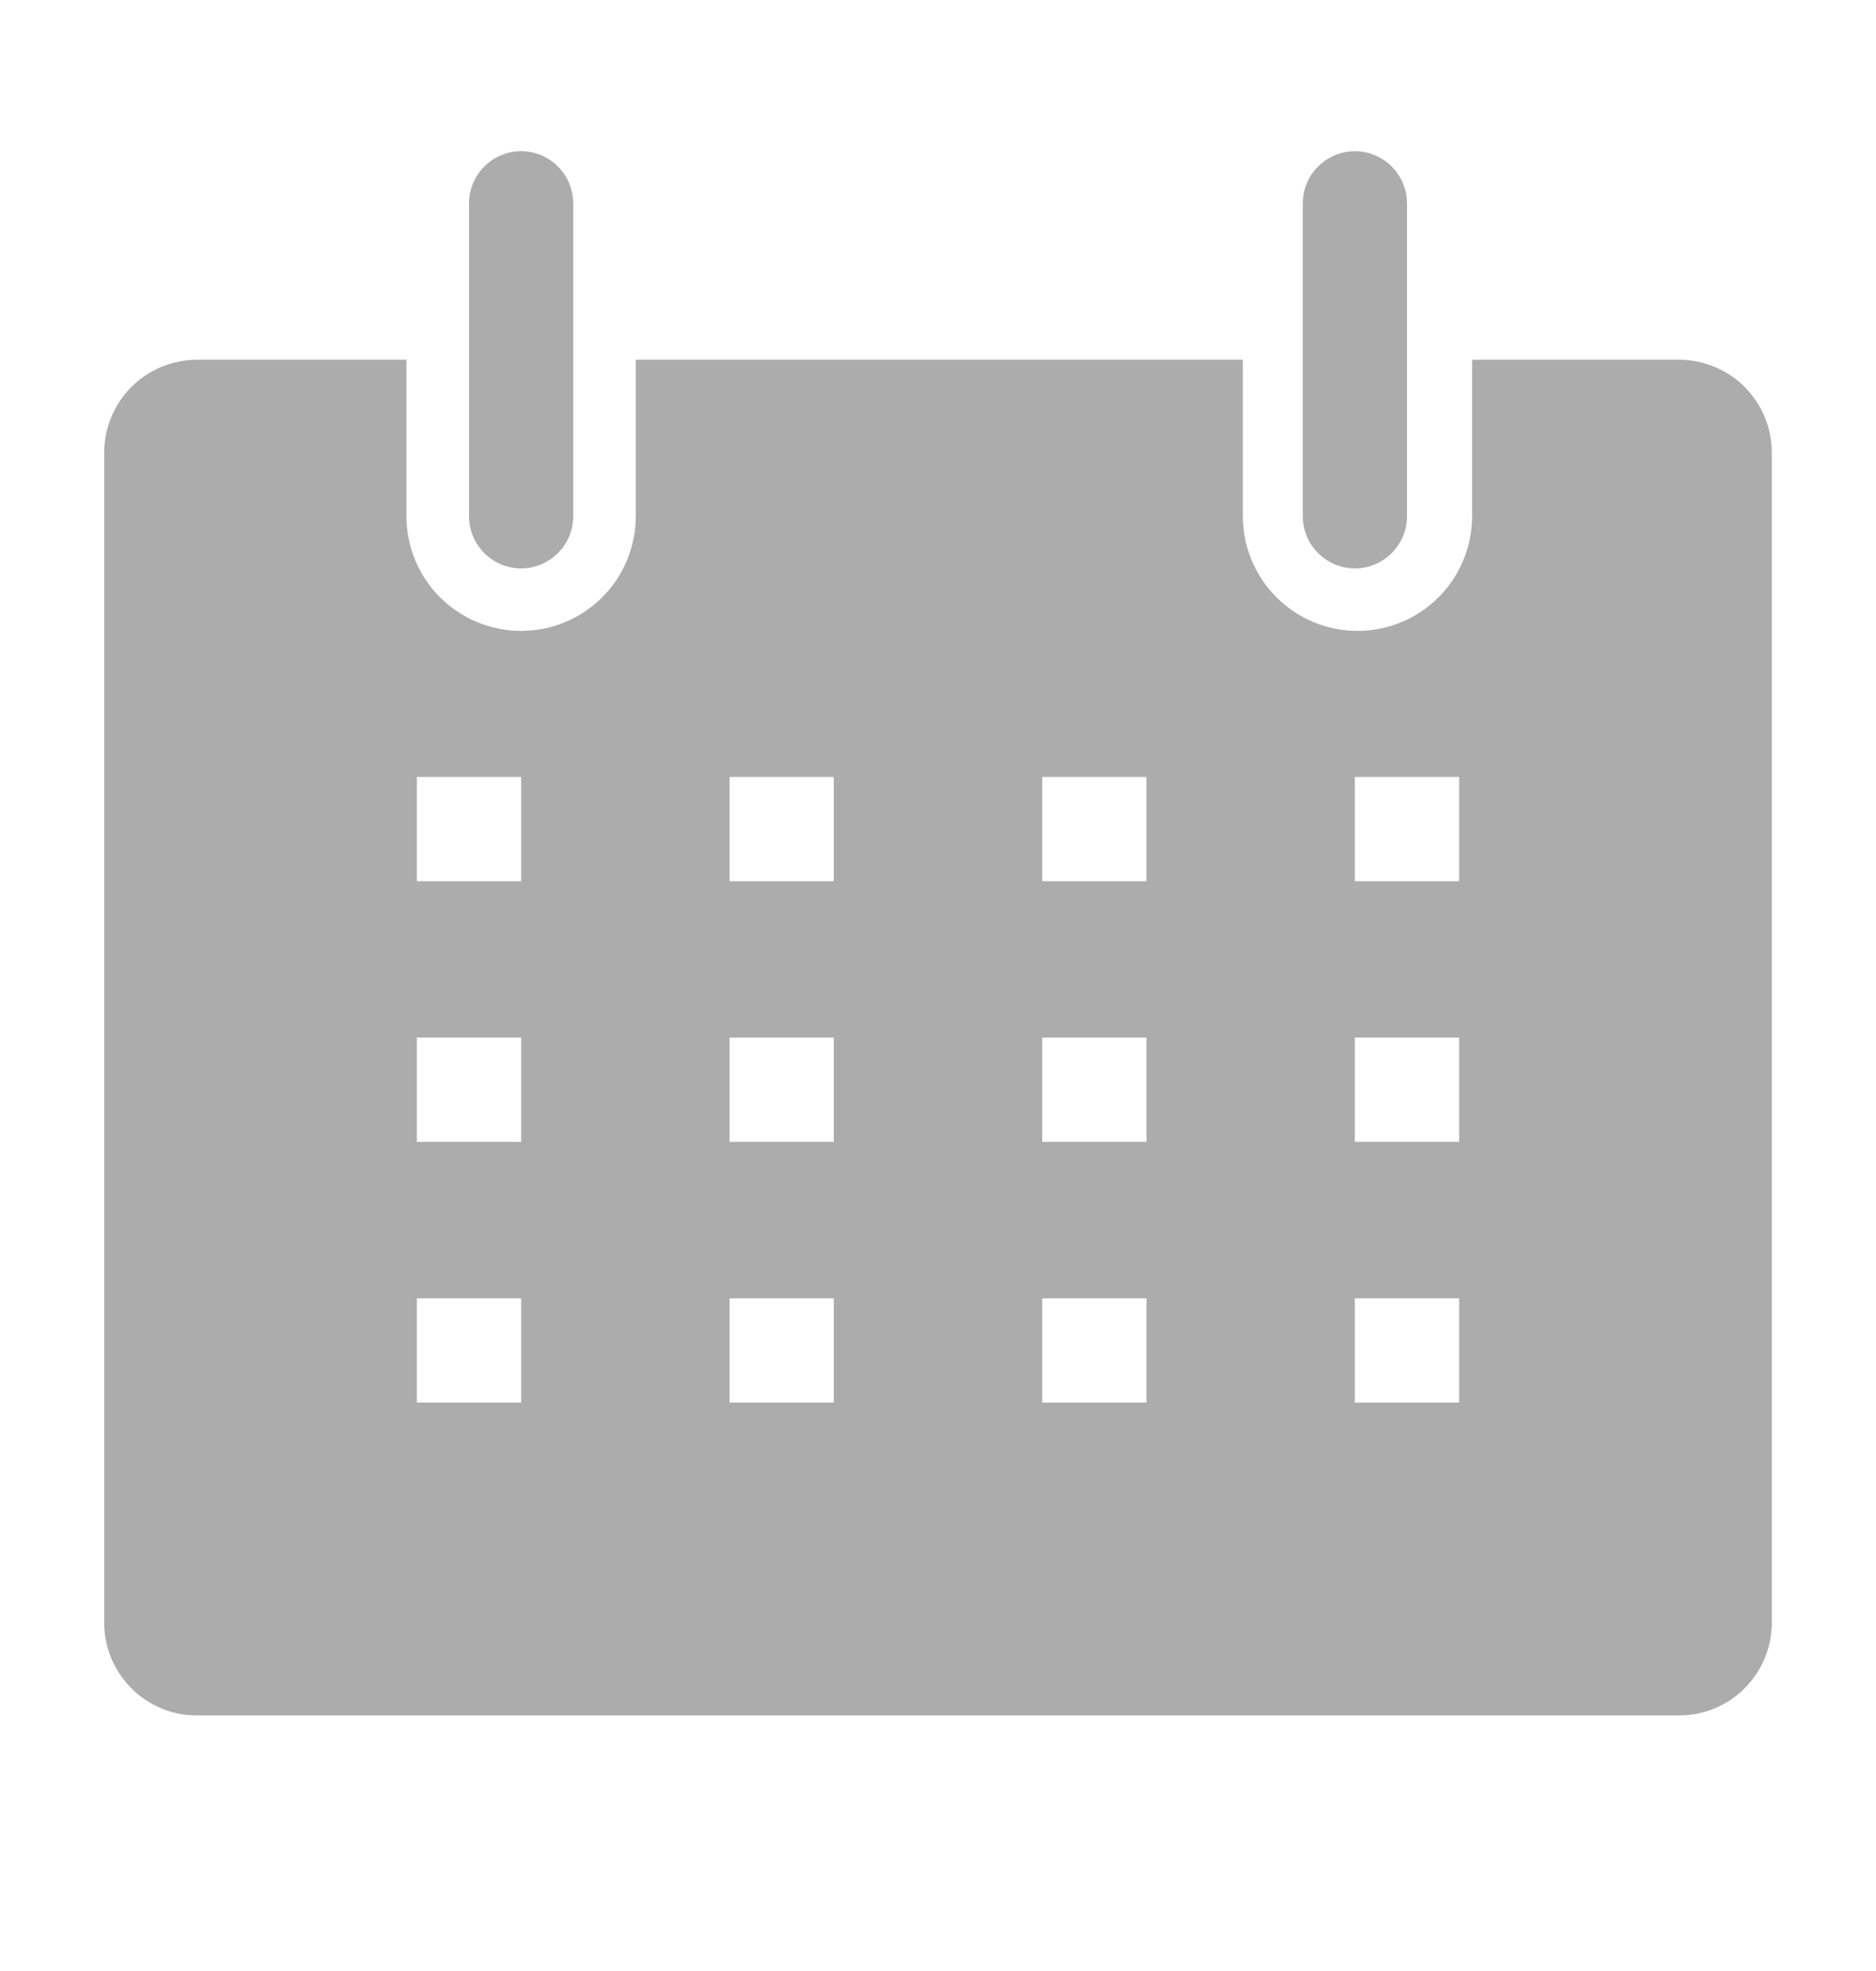<svg width="20" height="21" viewBox="0 0 20 21" fill="none" xmlns="http://www.w3.org/2000/svg">
<g clip-path="url(#clip0_339_220)">
<path d="M17.917 3.833H15.694V5.5C15.694 5.66 15.663 5.819 15.601 5.967C15.54 6.116 15.45 6.25 15.336 6.364C15.223 6.477 15.088 6.567 14.94 6.629C14.792 6.69 14.633 6.722 14.472 6.722C14.312 6.722 14.153 6.69 14.005 6.629C13.856 6.567 13.722 6.477 13.608 6.364C13.495 6.25 13.405 6.116 13.343 5.967C13.282 5.819 13.25 5.66 13.25 5.5V3.833H6.778V5.5C6.778 5.824 6.649 6.135 6.42 6.364C6.191 6.593 5.88 6.722 5.556 6.722C5.231 6.722 4.921 6.593 4.691 6.364C4.462 6.135 4.333 5.824 4.333 5.5V3.833H2.111C1.979 3.832 1.848 3.857 1.725 3.907C1.603 3.957 1.492 4.031 1.399 4.125C1.305 4.218 1.232 4.33 1.183 4.452C1.133 4.575 1.109 4.706 1.111 4.839V17.272C1.109 17.402 1.132 17.531 1.18 17.652C1.228 17.773 1.299 17.883 1.389 17.976C1.479 18.07 1.587 18.144 1.706 18.196C1.825 18.248 1.953 18.275 2.083 18.277H17.917C18.047 18.275 18.175 18.248 18.294 18.196C18.413 18.144 18.521 18.07 18.611 17.976C18.701 17.883 18.772 17.773 18.82 17.652C18.868 17.531 18.891 17.402 18.889 17.272V4.839C18.891 4.709 18.868 4.58 18.82 4.459C18.772 4.338 18.701 4.228 18.611 4.134C18.521 4.041 18.413 3.966 18.294 3.915C18.175 3.863 18.047 3.835 17.917 3.833ZM5.556 14.944H4.444V13.833H5.556V14.944ZM5.556 12.166H4.444V11.055H5.556V12.166ZM5.556 9.389H4.444V8.278H5.556V9.389ZM8.889 14.944H7.778V13.833H8.889V14.944ZM8.889 12.166H7.778V11.055H8.889V12.166ZM8.889 9.389H7.778V8.278H8.889V9.389ZM12.222 14.944H11.111V13.833H12.222V14.944ZM12.222 12.166H11.111V11.055H12.222V12.166ZM12.222 9.389H11.111V8.278H12.222V9.389ZM15.556 14.944H14.444V13.833H15.556V14.944ZM15.556 12.166H14.444V11.055H15.556V12.166ZM15.556 9.389H14.444V8.278H15.556V9.389Z" fill="#ACACAC"/>
<path d="M5.556 6.056C5.703 6.056 5.844 5.997 5.948 5.893C6.053 5.789 6.111 5.648 6.111 5.5V2.167C6.111 2.02 6.053 1.878 5.948 1.774C5.844 1.67 5.703 1.611 5.556 1.611C5.408 1.611 5.267 1.67 5.163 1.774C5.059 1.878 5 2.02 5 2.167V5.5C5 5.648 5.059 5.789 5.163 5.893C5.267 5.997 5.408 6.056 5.556 6.056Z" fill="#ACACAC"/>
<path d="M14.444 6.056C14.592 6.056 14.733 5.997 14.837 5.893C14.941 5.789 15 5.648 15 5.5V2.167C15 2.02 14.941 1.878 14.837 1.774C14.733 1.67 14.592 1.611 14.444 1.611C14.297 1.611 14.156 1.67 14.052 1.774C13.947 1.878 13.889 2.02 13.889 2.167V5.5C13.889 5.648 13.947 5.789 14.052 5.893C14.156 5.997 14.297 6.056 14.444 6.056Z" fill="#ACACAC"/>
</g>
<defs>
<clipPath id="clip0_339_220">
<rect width="20" height="20" fill="white" transform="translate(0 0.5)"/>
</clipPath>
</defs>
</svg>

